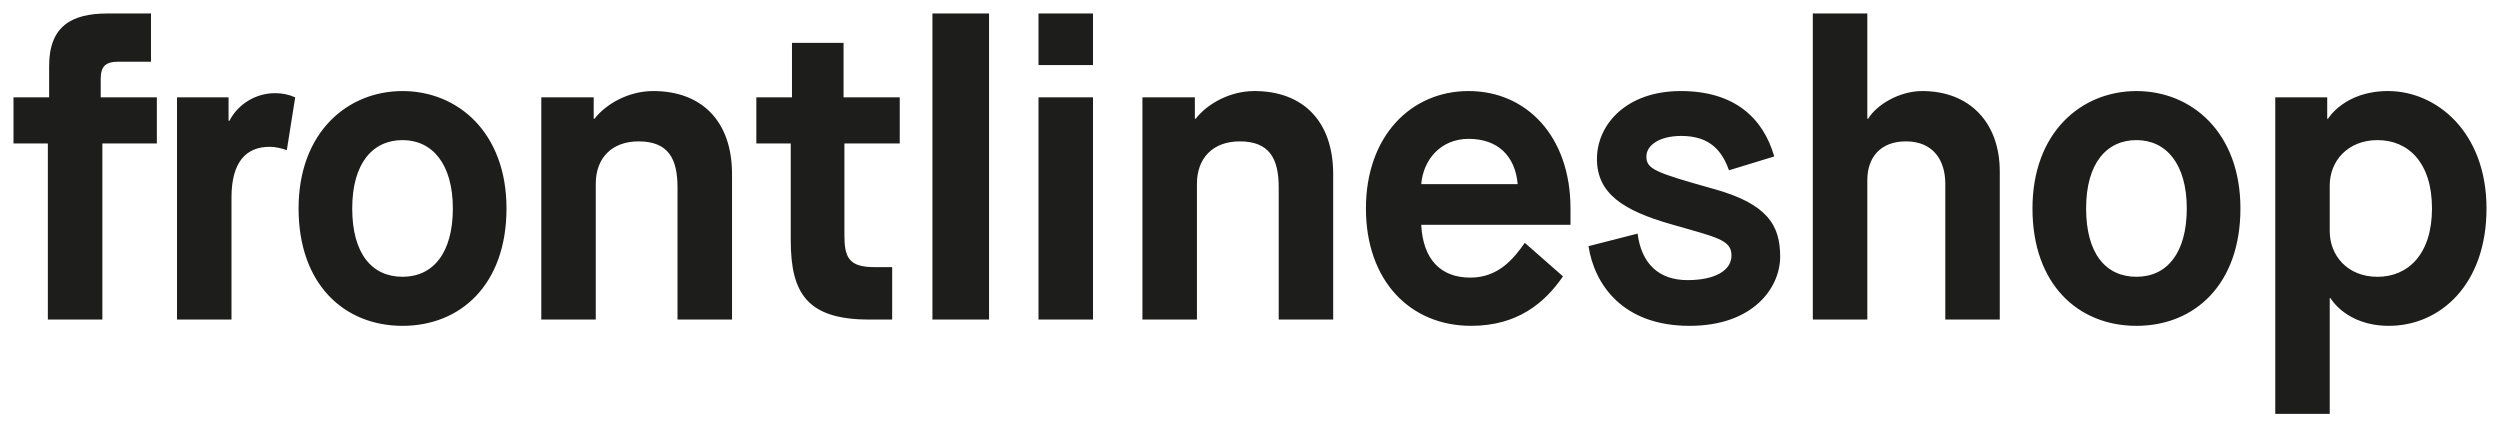 <?xml version="1.0" encoding="UTF-8"?>
<!DOCTYPE svg PUBLIC "-//W3C//DTD SVG 1.1//EN" "http://www.w3.org/Graphics/SVG/1.1/DTD/svg11.dtd">
<svg version="1.1" xmlns="http://www.w3.org/2000/svg" xmlns:xlink="http://www.w3.org/1999/xlink" x="0px" y="0px" width="185.365" height="31.687" viewBox="0, 0, 185.365, 31.687">
  <g id="Layer 1">
    <path d="M168.699,30.687 L172.74,30.687 L172.74,22.107 L172.799,22.107 C172.799,22.107 173.952,24.159 177.125,24.159 C180.946,24.159 184.365,21.081 184.365,15.456 C184.365,9.83 180.699,6.751 177.06,6.751 C173.825,6.751 172.614,8.804 172.614,8.804 L172.554,8.804 L172.554,7.217 L168.701,7.217 L168.701,30.687 z M172.74,13.747 C172.74,11.945 174.076,10.389 176.282,10.389 C178.553,10.389 180.322,12.038 180.322,15.457 C180.322,18.846 178.553,20.524 176.282,20.524 C174.076,20.524 172.74,18.969 172.74,17.134 L172.74,13.747 z M158.41,24.16 C162.732,24.16 166.119,21.082 166.119,15.457 C166.119,9.831 162.512,6.752 158.41,6.752 C154.307,6.752 150.7,9.83 150.7,15.457 C150.7,21.084 154.088,24.16 158.41,24.16 M158.41,20.522 C156.139,20.522 154.677,18.809 154.677,15.456 C154.677,12.098 156.203,10.388 158.41,10.388 C160.618,10.388 162.141,12.161 162.141,15.456 C162.14,18.752 160.678,20.522 158.41,20.522 M134.413,23.693 L138.455,23.693 L138.455,13.341 C138.455,11.758 139.355,10.482 141.314,10.482 C143.364,10.482 144.236,11.911 144.236,13.62 L144.236,23.692 L148.275,23.692 L148.275,12.721 C148.275,9.083 146.038,6.751 142.524,6.751 C140.815,6.751 139.135,7.777 138.516,8.804 L138.455,8.804 L138.455,1 L134.413,1 L134.413,23.693 z M117.781,18.252 C118.219,21.082 120.301,24.16 125.274,24.16 C129.998,24.16 131.992,21.331 131.992,19.03 C131.992,16.73 131.086,15.113 127.018,13.995 C122.696,12.783 122.074,12.534 122.074,11.601 C122.074,10.793 123.005,10.079 124.656,10.079 C126.861,10.079 127.701,11.259 128.198,12.626 L131.554,11.601 C130.747,8.804 128.664,6.751 124.621,6.751 C120.581,6.751 118.407,9.237 118.407,11.786 C118.407,14.335 120.331,15.611 123.939,16.635 C127.294,17.599 128.383,17.785 128.383,18.936 C128.383,20.088 127.108,20.77 125.121,20.77 C122.975,20.77 121.703,19.526 121.421,17.32 L117.781,18.252 z M105.379,13.652 C105.533,11.819 106.839,10.296 108.893,10.296 C111.068,10.296 112.344,11.569 112.53,13.652 L105.379,13.652 z M113.059,18.006 C112.246,19.153 111.128,20.584 109.015,20.584 C106.809,20.584 105.506,19.218 105.379,16.667 L116.446,16.667 L116.446,15.456 C116.446,10.107 113.182,6.751 108.893,6.751 C104.605,6.751 101.278,10.107 101.278,15.456 C101.278,20.801 104.541,24.159 109.081,24.159 C112.5,24.159 114.519,22.48 115.889,20.491 L113.059,18.006 z M84.706,23.693 L88.748,23.693 L88.748,13.621 C88.748,11.725 89.931,10.483 91.92,10.483 C94.126,10.483 94.811,11.758 94.811,13.902 L94.811,23.693 L98.85,23.693 L98.85,12.905 C98.85,9.02 96.643,6.751 93.008,6.751 C91.174,6.751 89.494,7.714 88.658,8.804 L88.594,8.804 L88.594,7.217 L84.706,7.217 L84.706,23.693 z M77,4.825 L81.041,4.825 L81.041,1 L77,1 L77,4.825 z M77,23.693 L81.041,23.693 L81.041,7.217 L77,7.217 L77,23.693 z M69.136,23.693 L73.334,23.693 L73.334,1 L69.136,1 L69.136,23.693 z M58.631,17.816 C58.631,21.734 59.841,23.693 64.443,23.693 L66.151,23.693 L66.151,19.806 L64.818,19.806 C62.95,19.806 62.61,19.091 62.61,17.443 L62.61,10.636 L66.712,10.636 L66.712,7.217 L62.546,7.217 L62.546,3.179 L58.722,3.179 L58.722,7.218 L56.079,7.218 L56.079,10.637 L58.63,10.637 L58.63,17.816 z M40.135,23.693 L44.174,23.693 L44.174,13.621 C44.174,11.725 45.356,10.483 47.346,10.483 C49.553,10.483 50.235,11.758 50.235,13.902 L50.235,23.693 L54.277,23.693 L54.277,12.905 C54.277,9.02 52.068,6.751 48.432,6.751 C46.599,6.751 44.921,7.714 44.082,8.804 L44.02,8.804 L44.02,7.217 L40.135,7.217 L40.135,23.693 z M29.847,24.16 C34.166,24.16 37.555,21.082 37.555,15.457 C37.555,9.831 33.95,6.752 29.847,6.752 C25.743,6.752 22.138,9.83 22.138,15.457 C22.138,21.084 25.527,24.16 29.847,24.16 M29.847,20.522 C27.578,20.522 26.116,18.809 26.116,15.456 C26.116,12.098 27.641,10.388 29.847,10.388 C32.054,10.388 33.577,12.161 33.577,15.456 C33.577,18.752 32.117,20.522 29.847,20.522 M13.122,23.693 L17.164,23.693 L17.164,14.647 C17.164,12.004 18.253,10.886 19.991,10.886 C20.398,10.886 20.833,10.979 21.267,11.133 L21.888,7.217 C21.392,6.998 20.894,6.907 20.398,6.907 C18.935,6.907 17.631,7.747 17.01,8.957 L16.947,8.957 L16.947,7.217 L13.124,7.217 L13.124,23.693 z M3.549,23.693 L7.59,23.693 L7.59,10.636 L11.63,10.636 L11.63,7.217 L7.467,7.217 L7.467,5.882 C7.467,4.918 7.807,4.576 8.803,4.576 L11.196,4.576 L11.196,1 L7.964,1 C5.321,1 3.643,1.933 3.643,4.886 L3.643,7.217 L1,7.217 L1,10.636 L3.548,10.636 L3.548,23.693 z" fill="#1D1D1B"/>
  </g>
  <defs/>
</svg>
